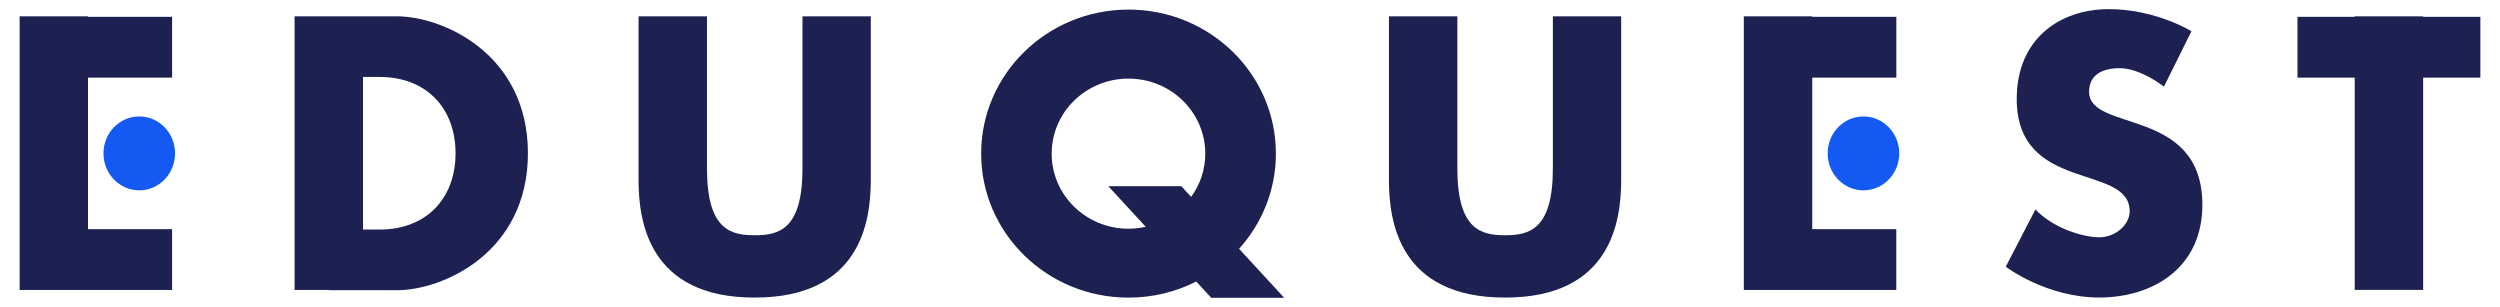 <?xml version="1.0" encoding="utf-8"?>
<!-- Generator: Adobe Illustrator 24.0.2, SVG Export Plug-In . SVG Version: 6.00 Build 0)  -->
<svg version="1.1" id="Layer_1" xmlns="http://www.w3.org/2000/svg" xmlns:xlink="http://www.w3.org/1999/xlink" x="0px" y="0px"
	 viewBox="0 0 570 70" style="enable-background:new 0 0 570 70;" xml:space="preserve">
<style type="text/css">
	.st0{fill:#1C2152;}
	.st1{fill:#145AF2;}
</style>
<g id="logo-group">
	<g id="logo-center" transform="translate(1.1368683772161603e-13 0)">
		<g>
		</g>
		<g id="slogan" transform="translate(0 0)">
		</g>
		<g>
		</g>
	</g>
</g>
<g id="title" transform="translate(0 0)">
	
		<g id="path577136" transform="translate(0 313.921) translate(231.485 38.804) scale(1.25) translate(-341.796 49.968)">
		<path class="st0" d="M172.67-290.35H188v11.09h-27.81v-49.91h12.48v0.09H188v11.09h-15.34V-290.35z"/>
		<path class="st1" d="M175.48-304.17c0-3.72,2.92-6.74,6.53-6.74c3.61,0,6.53,3.02,6.53,6.74c0,3.72-2.92,6.74-6.53,6.74
			C178.41-297.43,175.48-300.45,175.48-304.17z"/>
	</g>
	
		<g id="path577138" transform="translate(0 313.921) translate(294.181 38.804) scale(1.25) translate(-376.952 49.968)">
		<path class="st0" d="M237.9-304.19c-0.01,18.22-15.61,24.98-23.89,24.98h-12.43v-0.05h-6.24v-49.91h18.67
			C222.29-329.17,237.89-322.41,237.9-304.19z M224.7-304.19c-0.01-8.35-5.43-13.92-13.84-13.92h-3.04v27.83h3.04
			C219.27-290.27,224.69-295.84,224.7-304.19z"/>
	</g>
	
		<g id="path577140" transform="translate(0 313.921) translate(372.589 38.804) scale(1.25) translate(-424.679 49.968)">
		<path class="st0" d="M285.44-329.17v29.84c0,7.56-1.84,21.46-21.18,21.46s-21.18-13.9-21.18-21.46v-29.84h12.48v27.74
			c0,11.22,4.35,12.19,8.71,12.19c4.35,0,8.71-0.98,8.71-12.19v-27.74H285.44z"/>
	</g>
	
		<g id="path577142" transform="translate(0 313.921) translate(450.707 37.274) scale(1.25) translate(-472.173 51.192)">
		<path class="st0" d="M345.85-277.83h-13.31l-2.74-2.97c-3.7,1.88-7.9,2.94-12.35,2.94c-14.85,0-26.88-11.76-26.88-26.27
			s12.04-26.27,26.88-26.27c14.85,0,26.88,11.76,26.88,26.27c0,6.66-2.54,12.73-6.72,17.36L345.85-277.83z M331.45-304.12
			c0-7.56-6.27-13.69-14.01-13.69c-7.74,0-14.01,6.13-14.01,13.69s6.27,13.69,14.01,13.69c1.08,0,2.13-0.13,3.14-0.36l-6.81-7.39
			h13.31l1.79,1.94C330.5-298.47,331.45-301.19,331.45-304.12z"/>
	</g>
	
		<g id="path577144" transform="translate(0 313.921) translate(543.683 38.804) scale(1.25) translate(-531.554 49.968)">
		<path class="st0" d="M392.31-329.17v29.84c0,7.56-1.84,21.46-21.18,21.46s-21.18-13.9-21.18-21.46v-29.84h12.48v27.74
			c0,11.22,4.35,12.19,8.71,12.19c4.35,0,8.71-0.98,8.71-12.19v-27.74H392.31z"/>
	</g>
	
		<g id="path577146" transform="translate(0 313.921) translate(624.591 38.804) scale(1.25) translate(-581.28 49.968)">
		<path class="st0" d="M412.15-290.35h15.34v11.09h-27.81v-49.91h12.48v0.09h15.34v11.09h-15.34V-290.35z"/>
		<path class="st1" d="M414.97-304.17c0-3.72,2.92-6.74,6.53-6.74c3.61,0,6.53,3.02,6.53,6.74c0,3.72-2.92,6.74-6.53,6.74
			C417.89-297.43,414.97-300.45,414.97-304.17z"/>
	</g>
	
		<g id="path577148" transform="translate(0 313.921) translate(684.316 37.184) scale(1.25) translate(-614.061 51.264)">
		<path class="st0" d="M468.32-294.79c0,11.55-9.08,16.91-18.8,16.91s-17.06-5.62-17.06-5.62l5.41-10.44
			c3.29,3.44,8.66,5.07,11.65,5.07c3,0,5.54-2.32,5.54-4.74c0-8.79-20.6-3.24-20.6-20.48c0-11.05,7.92-16.39,16.8-16.39
			c8.57,0,15.07,4.03,15.07,4.03l-5.02,10.11c0,0-4.2-3.37-8.11-3.37c-2.92,0-5.54,1.08-5.54,4.29
			C447.65-307.94,468.32-312.74,468.32-294.79z"/>
	</g>
	
		<g id="path577150" transform="translate(0 313.921) translate(750.845 38.804) scale(1.25) translate(-652.284 49.968)">
		<path class="st0" d="M504.03-329.08v11.09h-10.44v38.72h-12.48v-38.72h-10.44v-11.09h10.44v-0.09h12.48v0.09H504.03z"/>
	</g>
</g>
</svg>
